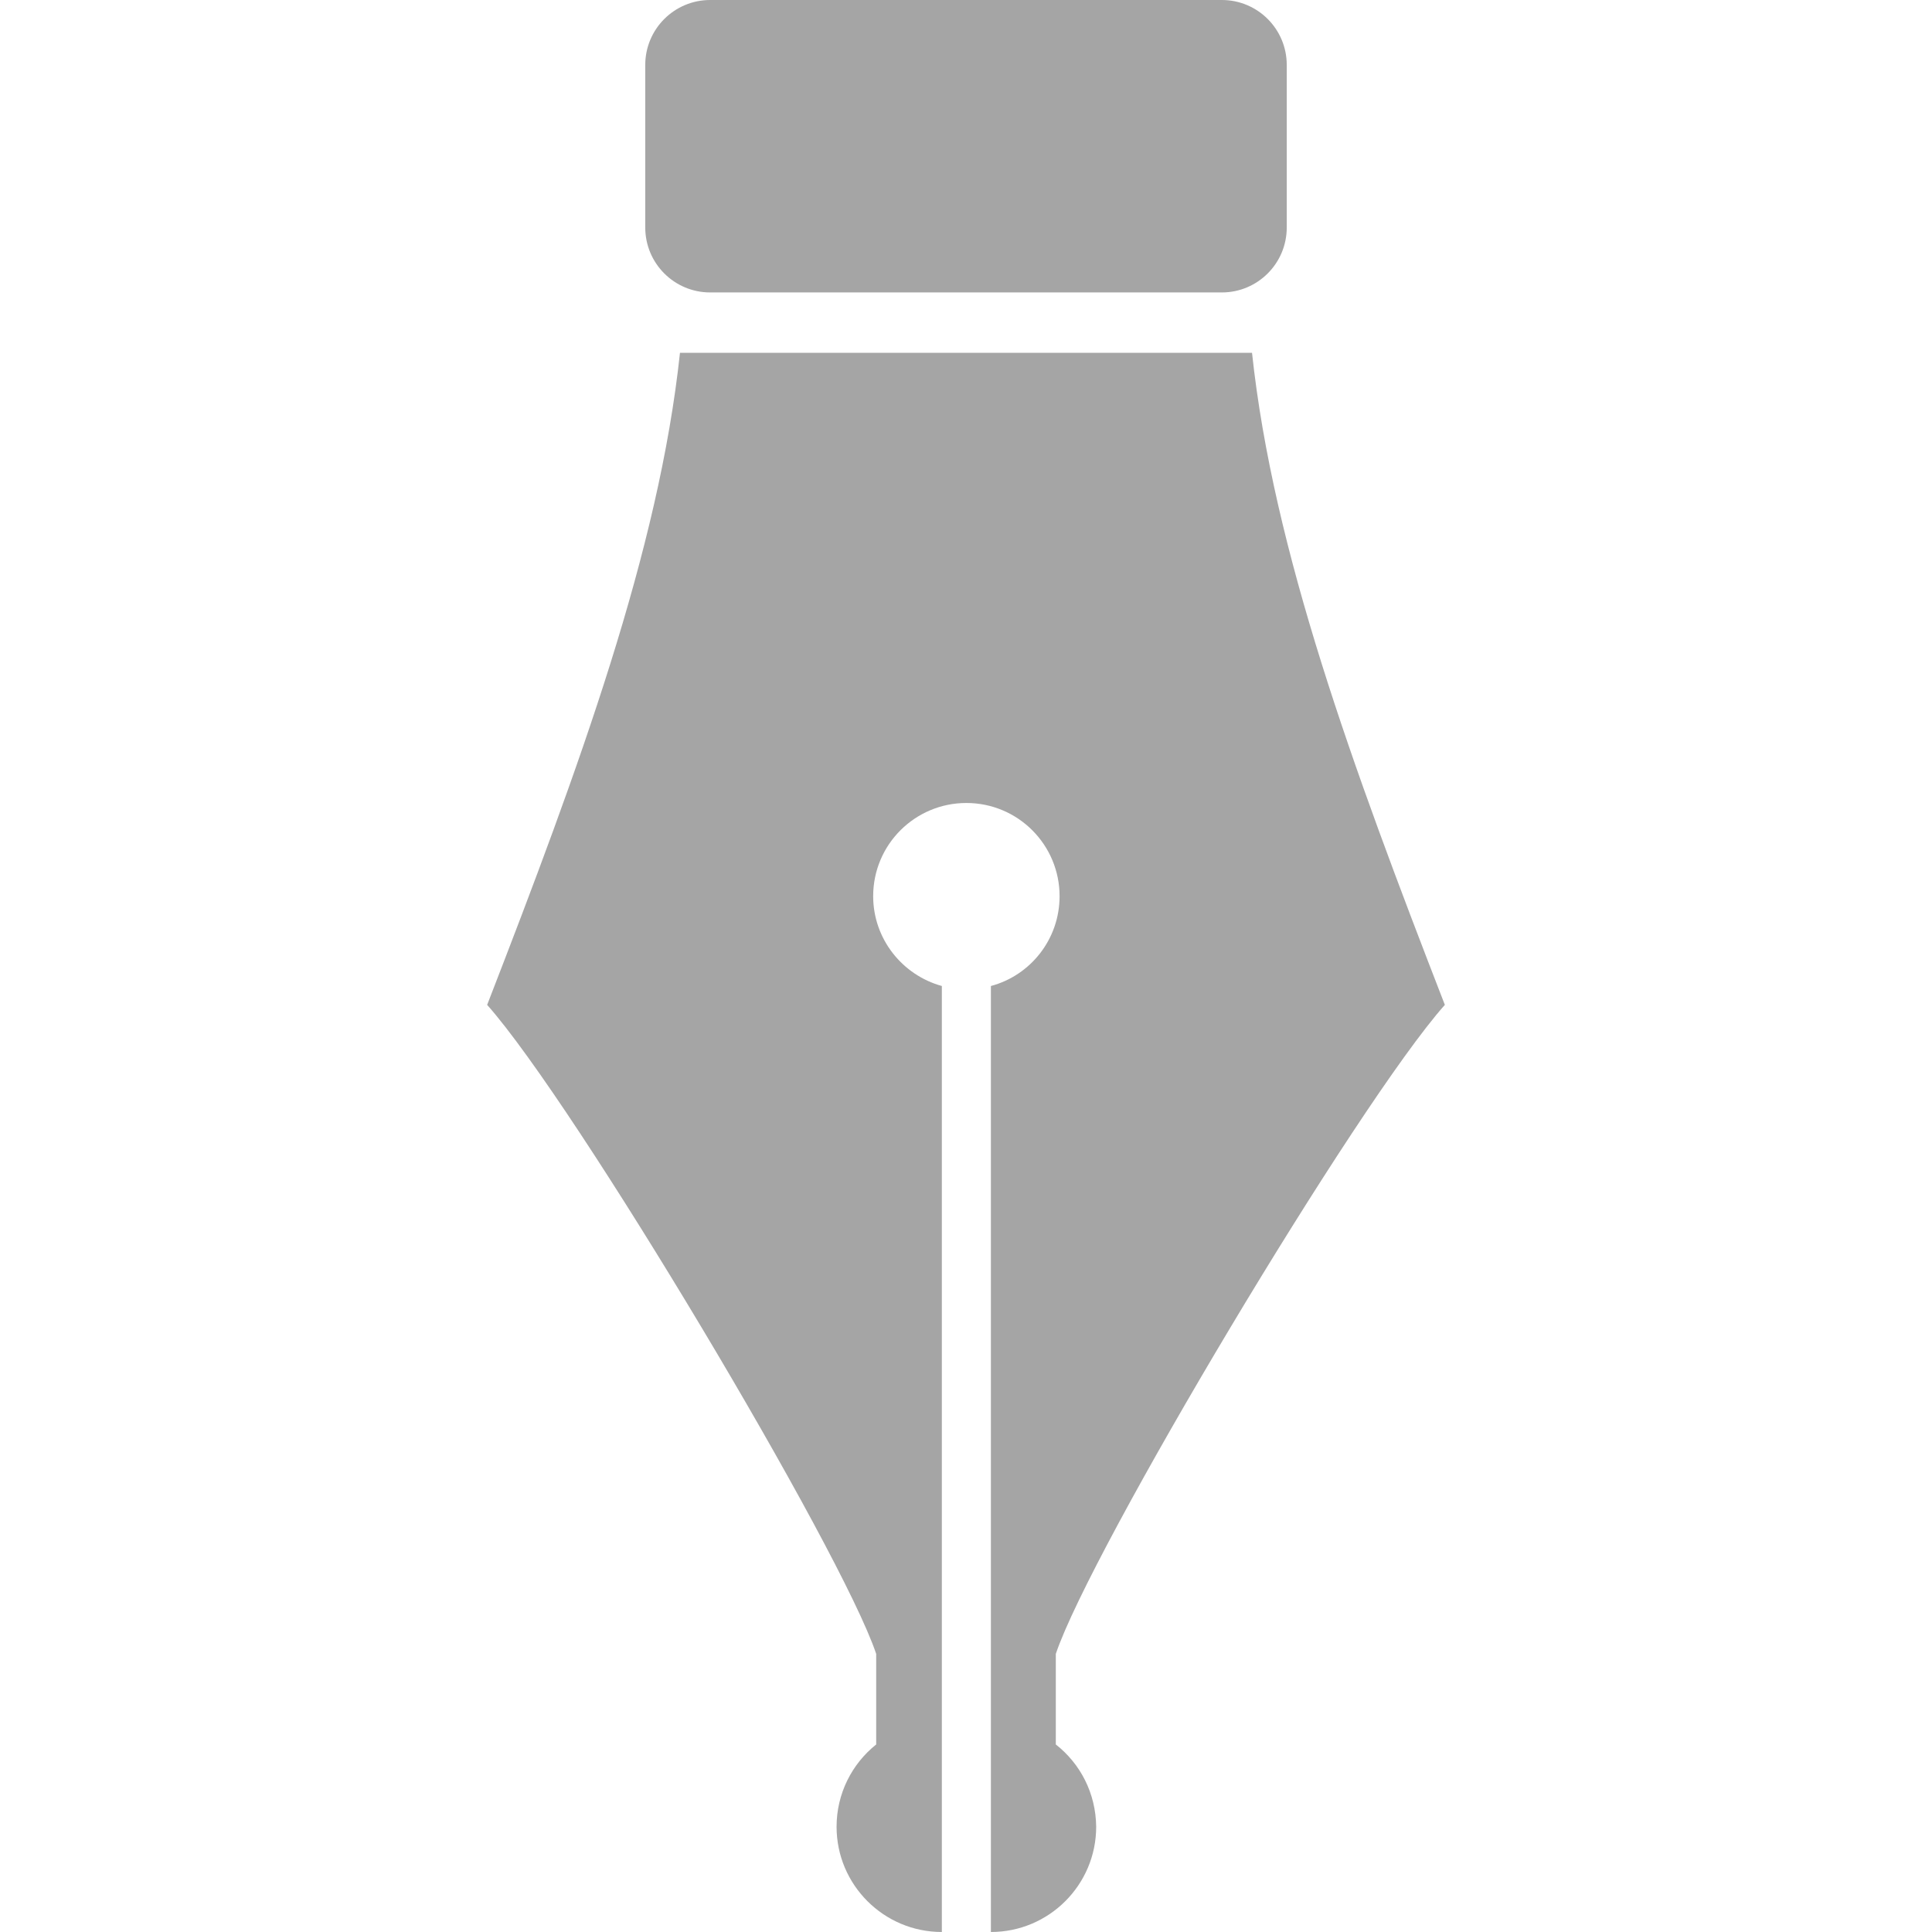 <?xml version="1.0" encoding="utf-8"?>
<!-- Generator: Adobe Illustrator 26.0.3, SVG Export Plug-In . SVG Version: 6.00 Build 0)  -->
<svg version="1.1" id="_x32_" xmlns="http://www.w3.org/2000/svg" xmlns:xlink="http://www.w3.org/1999/xlink" x="0px" y="0px"
	 viewBox="0 0 512 512" style="enable-background:new 0 0 512 512;" xml:space="preserve">
<style type="text/css">
	.st0{fill:#A5A5A5;}
</style>
<g>
	<path class="st0" d="M188.2,77.5h135.6c9.5,0,17.2-7.7,17.2-17.2V17.2C341,7.7,333.3,0,323.8,0H188.2C178.7,0,171,7.7,171,17.2
		v43.1C171,69.8,178.7,77.5,188.2,77.5z"/>
	<path class="st0" d="M279.8,462.3v-24c9.2-27.5,79.8-145.8,103.1-172c-24.6-63.4-45.5-120.4-51.1-172.8H256h-75.8
		c-5.6,52.4-26.5,109.4-51.1,172.8c23.3,26.2,93.9,144.5,103.1,172v24c-6.4,5.1-10.5,13-10.5,21.8c0,15.4,12.5,27.9,27.9,27.9v-49.4
		v-6.4V261.3c-10.5-2.9-18.2-12.5-18.2-23.8c0-13.7,11.1-24.7,24.7-24.7c13.7,0,24.7,11.1,24.7,24.7c0,11.4-7.7,21-18.2,23.8v194.9
		v6.4V512c15.4,0,27.9-12.5,27.9-27.9C290.4,475.2,286.3,467.4,279.8,462.3z"/>
</g>
</svg>
